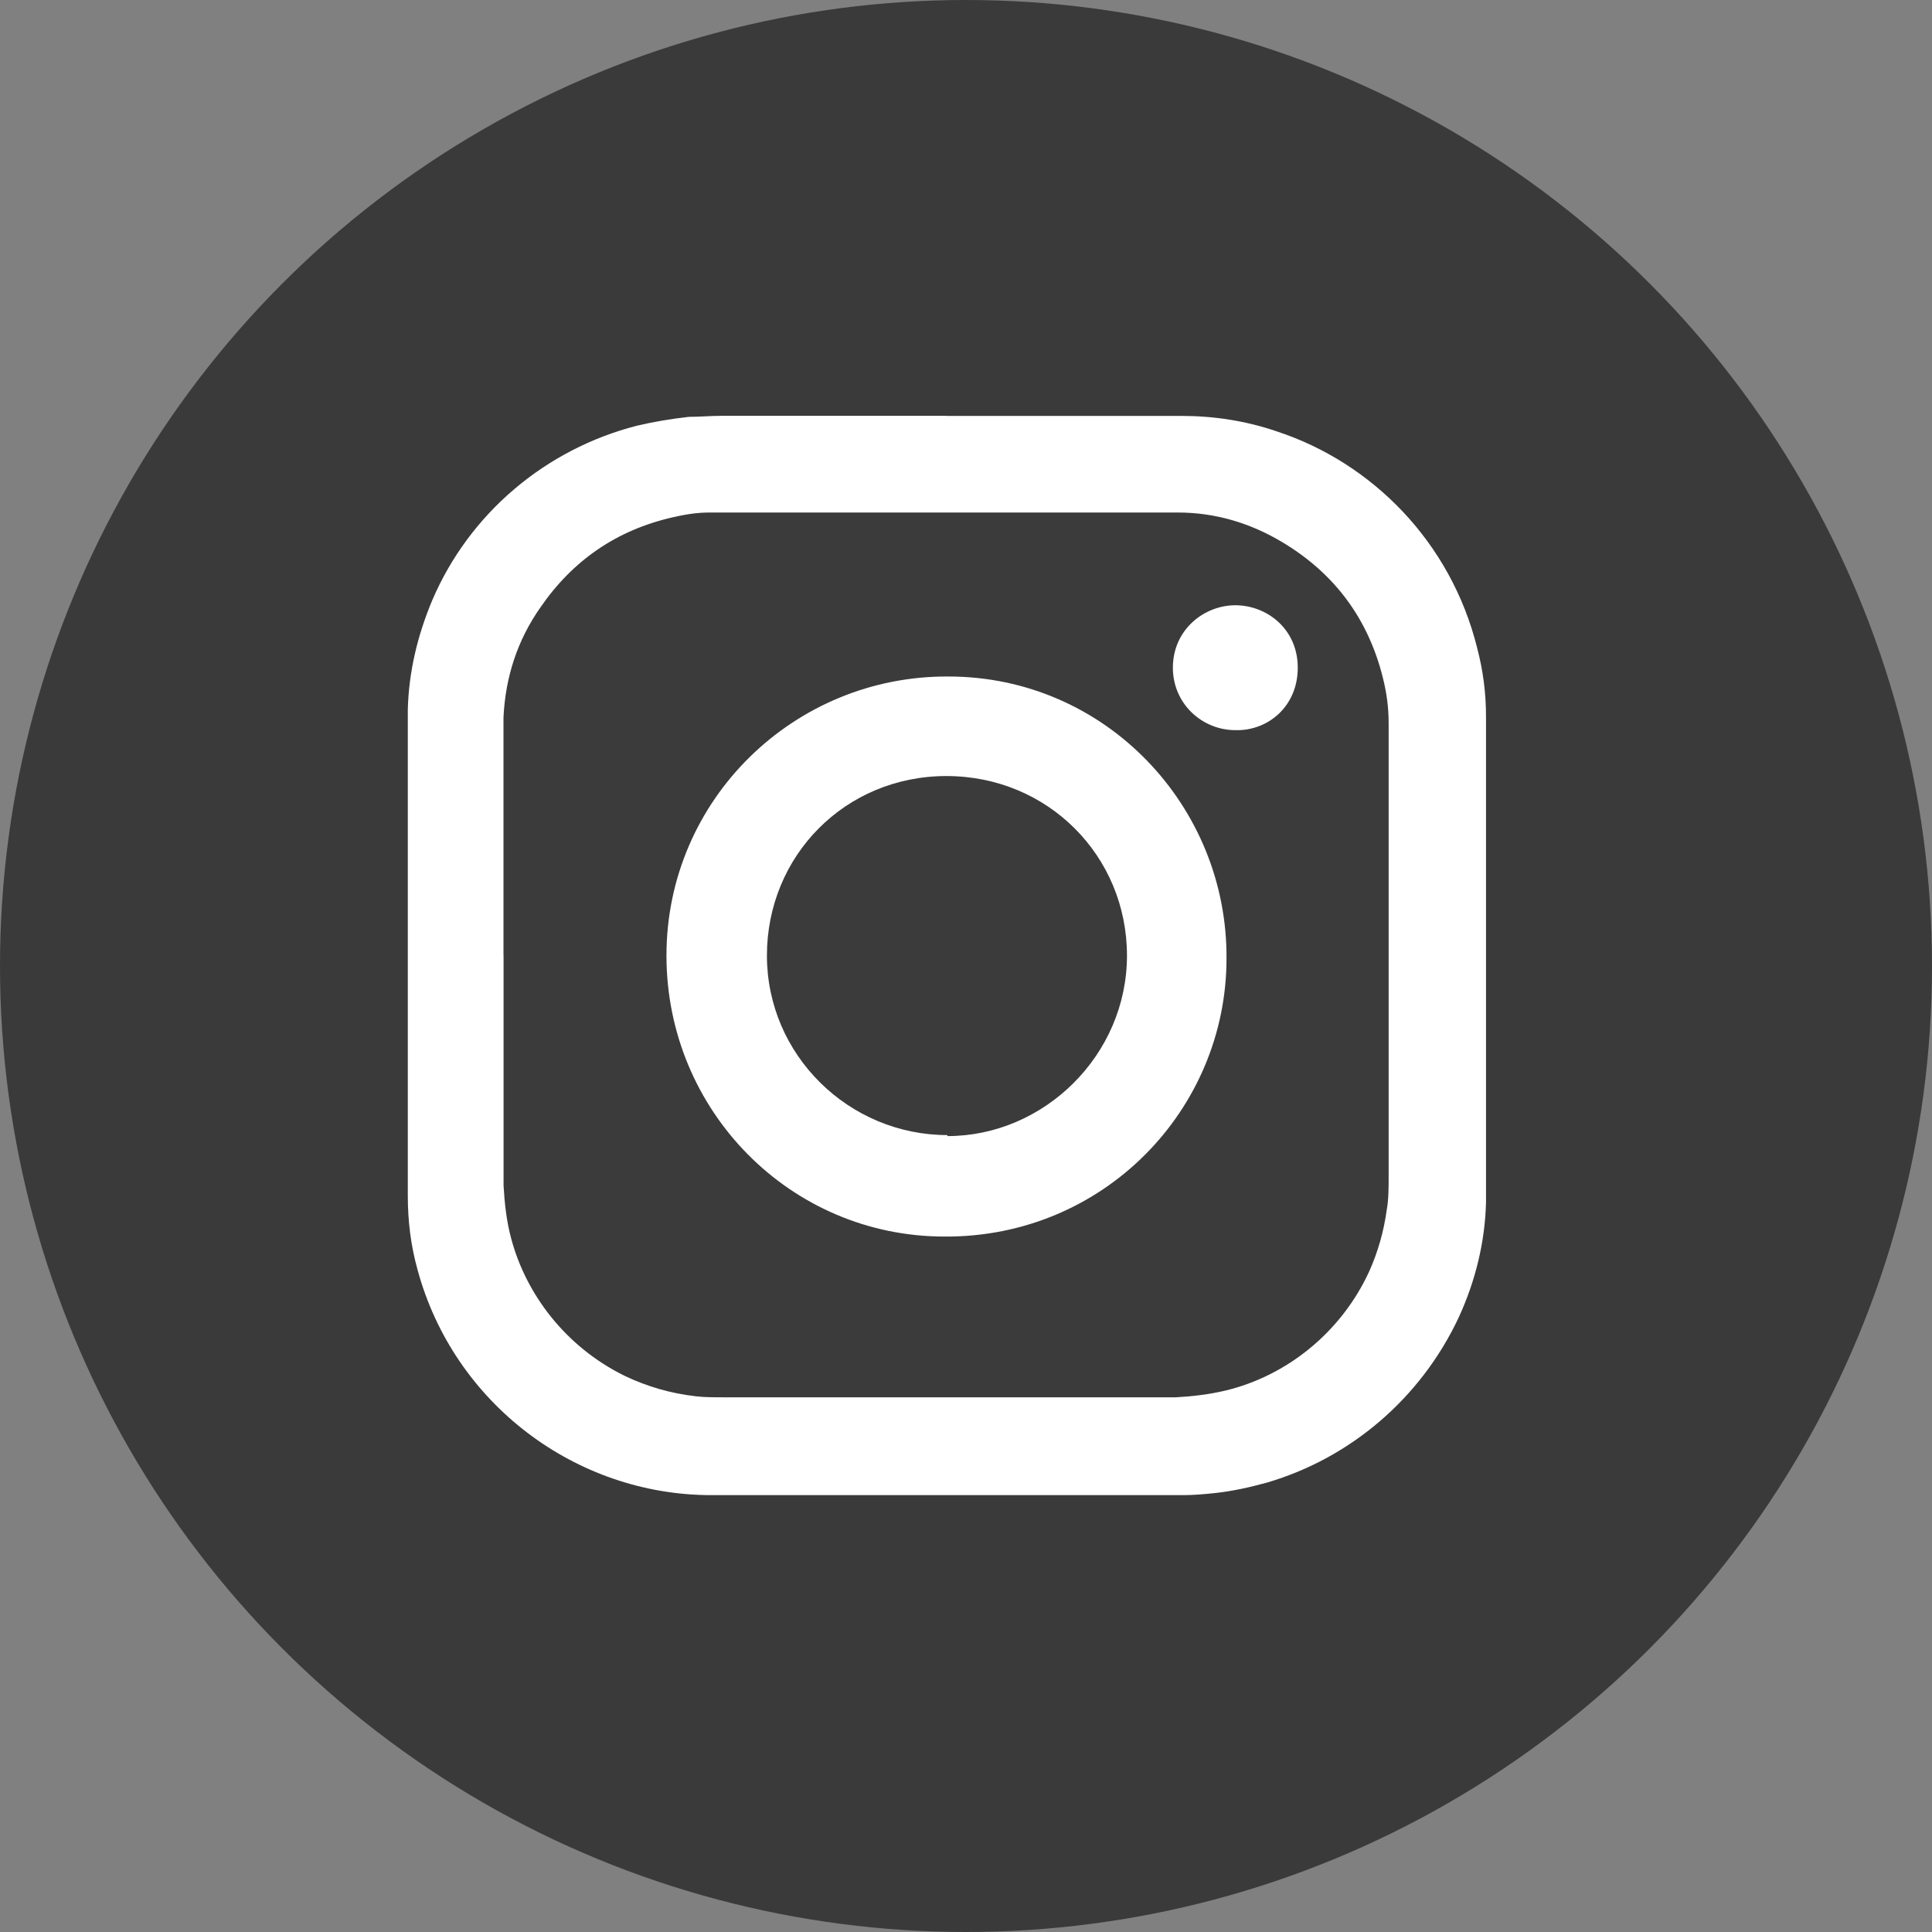 <?xml version="1.0" encoding="UTF-8"?>
<svg id="Layer_1" data-name="Layer 1" xmlns="http://www.w3.org/2000/svg" viewBox="0 0 250 250">
  <rect x="0" y="0" width="250" height="250" fill="#808080" stroke="none"/>
  <defs>
    <style>
      .cls-1 {
        fill: #fff;
      }

      .cls-2 {
        fill: #3a3a3a;
      }

      .cls-3 {
        fill: #3b3b3b;
      }
    </style>
  </defs>
  <circle class="cls-2" cx="125" cy="125" r="125"/>
  <g>
    <path class="cls-1" d="M122.47,53.82h30.43c4.17,0,8.33,.63,12.37,2.02,12.25,4.04,22.47,14.27,25.88,28.03,.76,2.9,1.14,5.81,1.14,8.84v62.88c-.13,5.18-1.39,10.23-3.54,14.9-4.92,10.48-14.02,18.18-24.75,21.34-2.27,.63-4.55,1.14-6.94,1.39-1.26,.13-2.65,.25-3.91,.25h-61.11c-17.55,0-33.33-11.87-38.01-29.17-.88-3.16-1.26-6.31-1.26-9.6v-62.88c.13-4.92,1.26-9.6,3.16-14.14,4.8-11.24,14.65-19.57,26.52-22.6,2.15-.51,4.42-.88,6.69-1.14,1.39,0,2.78-.13,4.17-.13h29.17Z"/>
    <path class="cls-3" d="M65.15,123.65v-30.81c.25-5.18,1.77-9.97,4.8-14.27,4.17-6.06,9.85-9.97,17.05-11.62,1.64-.38,3.16-.63,4.8-.63h60.61c4.92,0,9.47,1.39,13.64,3.91,6.69,4.04,10.98,9.85,12.88,17.42,.51,2.02,.76,3.91,.76,5.93v58.71c0,1.39,0,2.9-.25,4.29-.38,2.78-1.14,5.43-2.27,7.95-3.66,7.95-10.73,13.51-18.56,15.4-2.15,.51-4.29,.76-6.44,.88h-58.59c-1.26,0-2.4,0-3.54-.13-3.28-.38-6.31-1.26-9.22-2.65-7.7-3.79-12.75-10.61-14.65-17.68-.63-2.27-.88-4.67-1.01-6.94v-1.39c0-9.47,0-18.94,0-28.41Z"/>
    <path class="cls-1" d="M86.24,123.65c0-20.2,16.54-36.24,36.49-36.11,20.33,0,36.11,16.79,35.98,36.49,0,19.57-15.91,36.11-36.49,35.98-19.95,0-35.98-16.29-35.98-36.36Z"/>
    <path class="cls-1" d="M159.85,94.48c-4.29,0-8.08-3.41-8.08-8.08,0-4.92,4.04-8.08,8.08-8.08s8.08,3.03,8.08,8.08-3.91,8.21-8.08,8.08Z"/>
    <path class="cls-3" d="M122.6,146.88c-12.75,0-23.36-10.35-23.36-23.23s10.1-23.23,23.23-23.23,23.36,10.35,23.36,23.23-10.73,23.36-23.23,23.36v-.13Z"/>
  </g>
</svg>